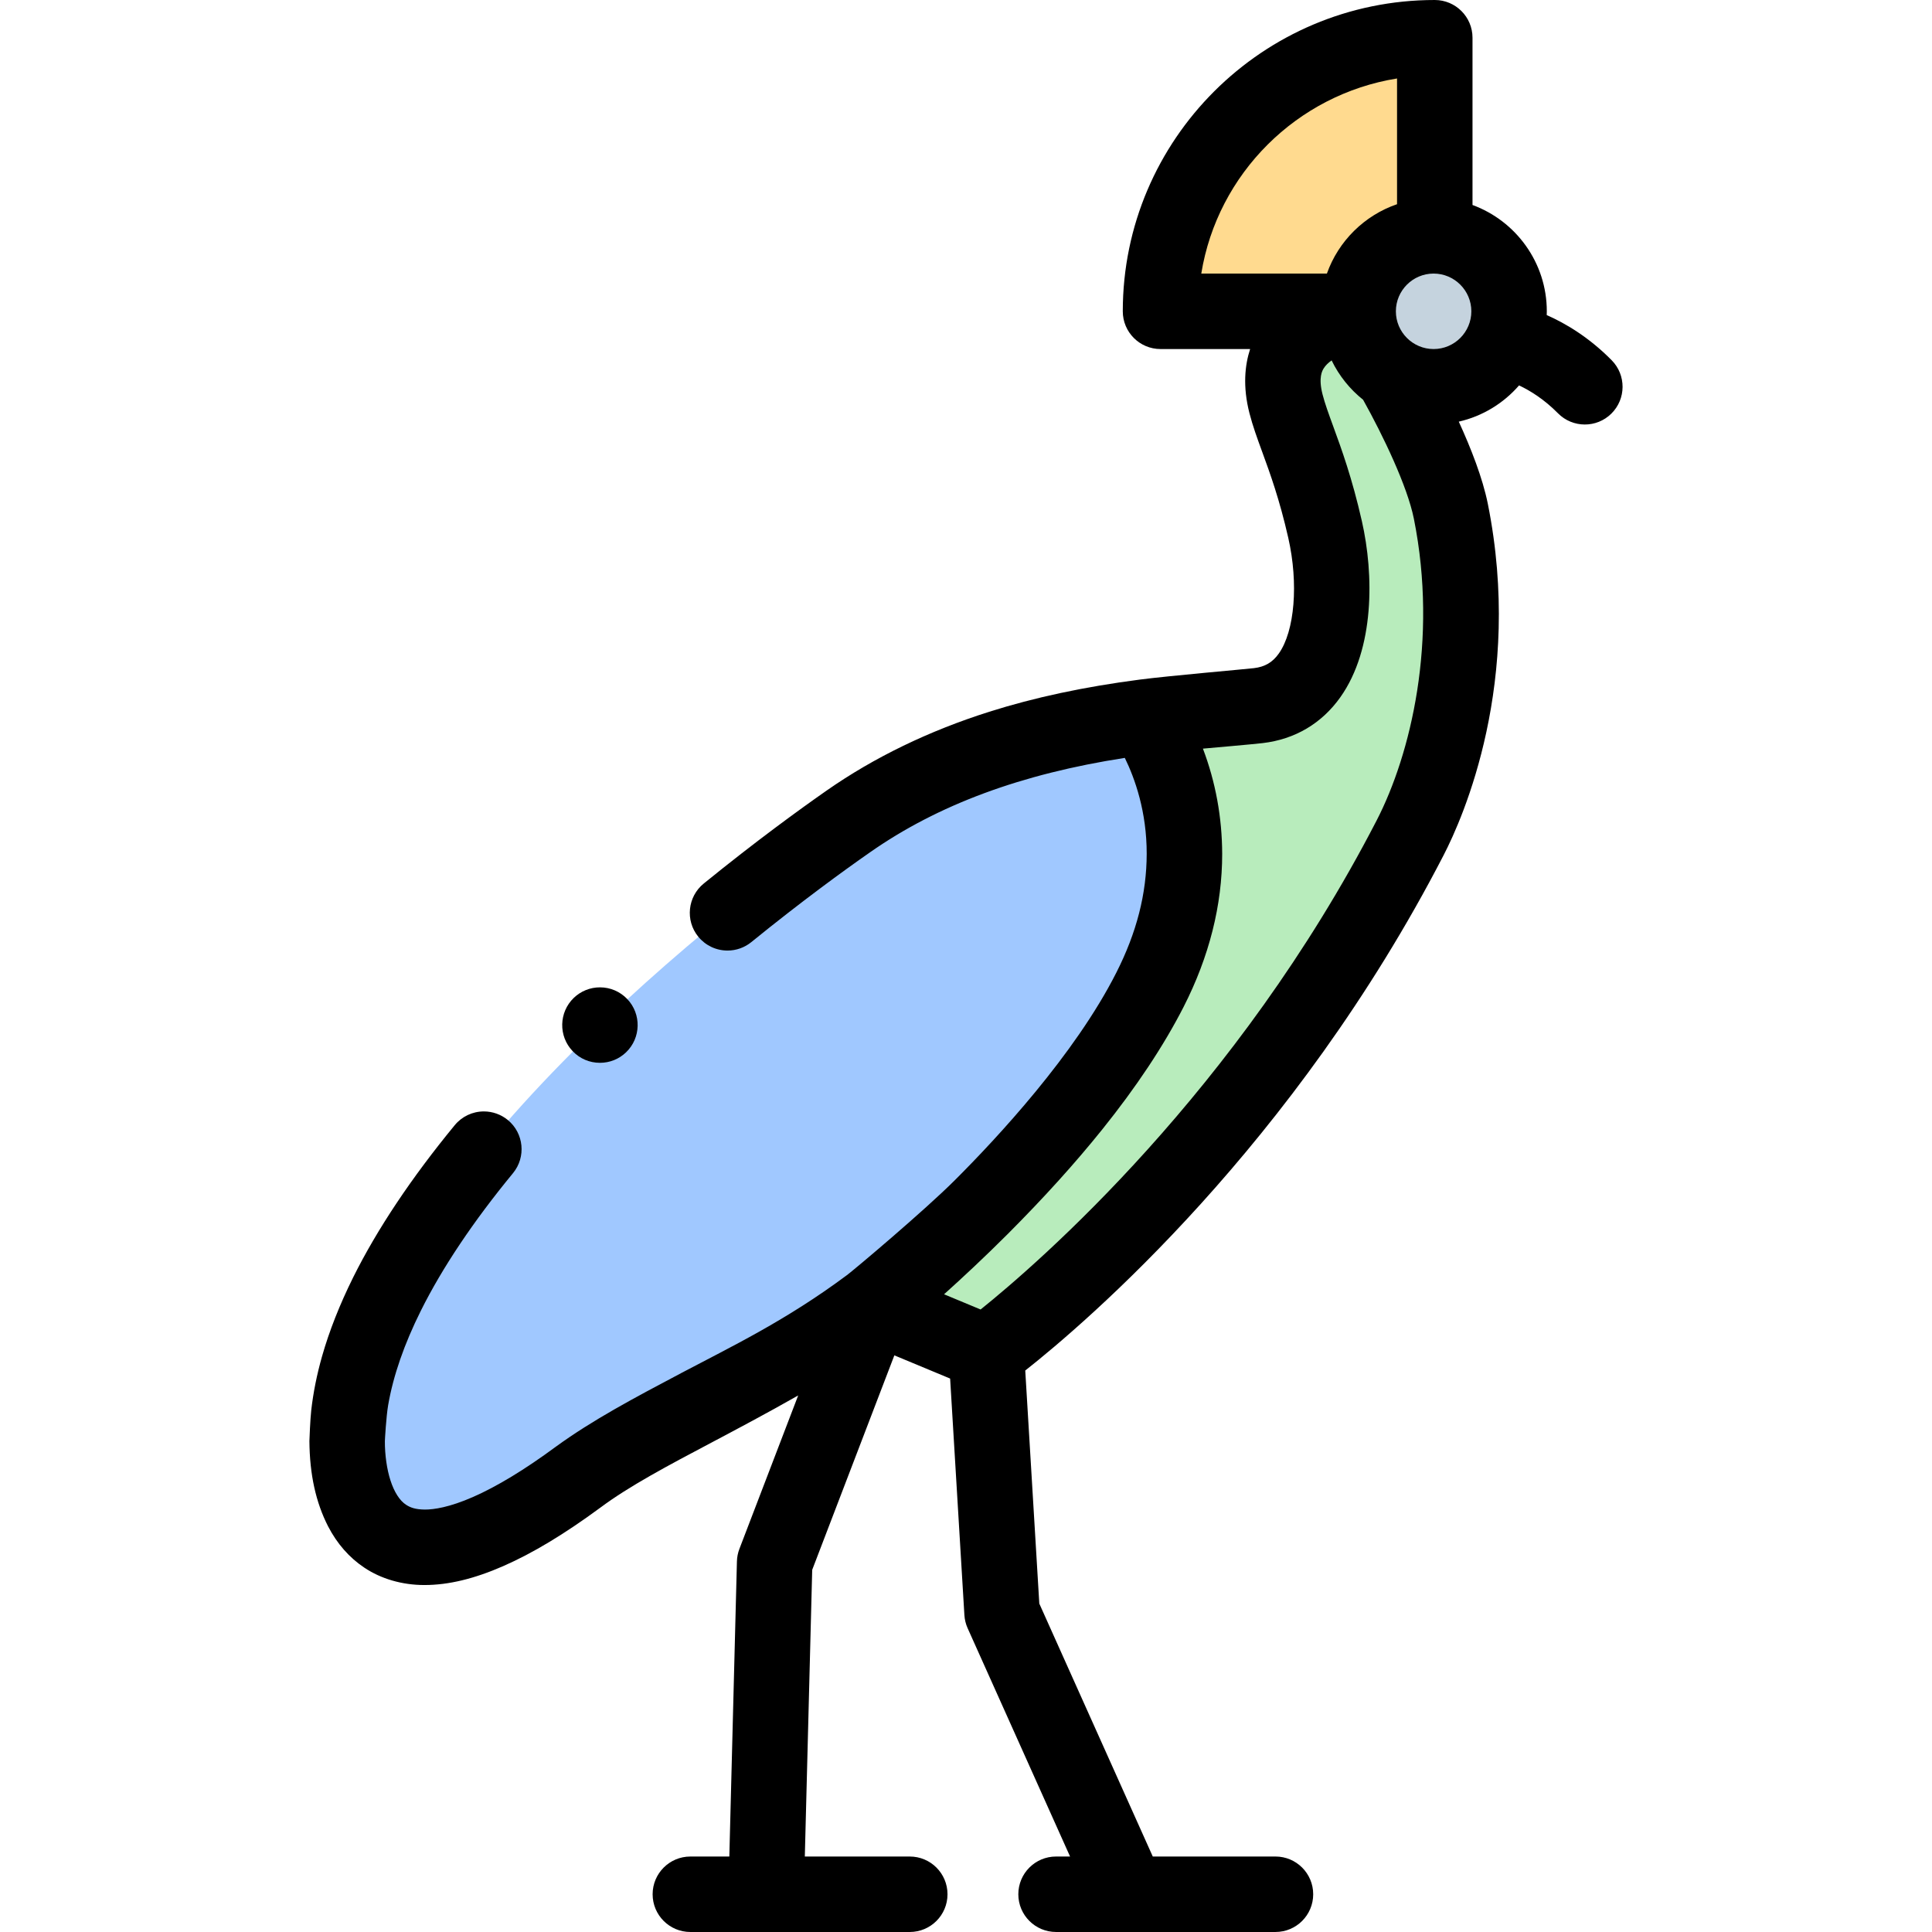<svg id="Layer_1" enable-background="new 0 0 512 512" height="512" viewBox="0 0 512 512" width="512" xmlns="http://www.w3.org/2000/svg"><g><path d="m307.551 82.499c0-40.04 32.541-72.5 72.683-72.5v72.5z" fill="#ffda8f"/><path d="m384.494 135.499c-2.95-14.713-15.771-36.628-15.771-36.628l-8.54-16.372s-25.015 2.541-19.382 24.5c2.002 7.804 6.429 16.017 10.359 33.333 4.01 17.667 2.339 44.333-17.711 46.667-7.056.821-17.638 1.399-30.128 3.018.001.001 22.801 30.316 1.414 72.315-21.387 42-73.376 83.666-73.376 83.666l30.045 12.5s66.941-48.614 112.313-136.499c9.205-17.831 18.045-50.25 10.777-86.5z" fill="#b8ecbc"/><path d="m304.735 262.332c21.387-41.999-1.413-72.314-1.414-72.315-23.001 2.981-52.49 9.502-78.479 27.648-40.101 28-131.669 102.213-132.834 163.333-.295 15.471 6.697 50.619 61.154 10.5 18.205-13.412 44.112-23 78.197-45.5 0 0 51.989-41.666 73.376-83.666z" fill="#a0c8ff"/><circle cx="379.921" cy="82.499" fill="#c5d3de" r="20"/><g><path d="m427.119 95.476c-6.038-6.12-12.265-9.792-17.223-11.977.011-.333.025-.664.025-1 0-12.922-8.212-23.961-19.691-28.175v-44.324c0-5.523-4.477-10-10-10-45.59 0-82.68 37.009-82.68 82.5 0 5.523 4.477 10 10 10h23.745c-1.396 4.289-1.987 9.94-.181 16.985.871 3.393 2.041 6.597 3.396 10.306 2.039 5.579 4.575 12.522 6.898 22.755 2.742 12.082 1.711 24.684-2.509 30.646-1.656 2.341-3.694 3.536-6.606 3.875-2.568.299-22.357 2.01-30.246 3.032-14.81 1.93-27.857 4.72-39.868 8.52-15.99 5.06-30.48 12.08-43.06 20.85-7.27 5.08-18.84 13.48-32.62 24.68-4.28 3.47-4.94 9.79-1.46 14.07 1.91 2.34 4.74 3.69 7.77 3.69 2.28 0 4.52-.79 6.3-2.24 13.35-10.84 24.47-18.93 31.46-23.8 18-12.599 40.09-20.78 67.52-25.02 2.66 5.43 5.82 14.24 5.8 25.43-.02 10.56-2.66 20.87-8.07 31.52-10.97 21.65-31.56 43.78-42.86 55.05-7.9 7.89-26.47 23.553-28.52 25.08-16.204 12.066-30.7 18.97-43.79 25.89-12.67 6.7-23.61 12.49-33.42 19.63-8.18 6.03-15.54 10.49-21.88 13.27-6.27 2.75-10.38 3.33-12.72 3.33h-.05c-2.52-.03-3.8-.52-4.95-1.26-1.69-1.08-3.16-3.38-4.15-6.47-.94-2.88-1.5-6.77-1.48-10.41 0-.24.346-6.512.872-9.553 1.345-7.772 4.245-16.142 8.658-24.996 5.67-11.38 13.88-23.65 24.43-36.47 3.5-4.26 2.88-10.57-1.37-14.07-1.79-1.47-4.04-2.28-6.35-2.28-3.01 0-5.82 1.33-7.73 3.65-11.49 13.97-20.53 27.52-26.88 40.26-3.58 7.21-6.37 14.27-8.28 20.99-1.377 4.842-2.334 9.632-2.864 14.31-.27 2.385-.486 7.81-.486 8.159.07 8.82 1.69 16.21 4.95 22.59 2.39 4.61 5.62 8.29 9.58 10.93 4.42 2.98 10.06 4.62 15.89 4.62h.16c6.31-.01 13.11-1.65 20.8-5.02 7.81-3.42 16.22-8.49 25.71-15.48 7.67-5.72 17.83-11.1 29.6-17.32 6.808-3.605 14.478-7.666 22.84-12.417l-15.575 40.661c-.406 1.062-.629 2.184-.658 3.32l-2.013 78.206h-10.327c-5.523 0-10 4.477-10 10s4.477 10 10 10h58.146c5.523 0 10-4.477 10-10s-4.477-10-10-10h-27.812l1.956-75.975 21.771-56.839 14.781 6.149 3.779 62.664c.073 1.206.363 2.389.858 3.491l27.147 60.509h-3.712c-5.523 0-10 4.477-10 10s4.477 10 10 10h19.13c.011 0 .023.002.034.002.016 0 .031-.002.047-.002h38.934c5.523 0 10-4.477 10-10s-4.477-10-10-10h-32.513l-30.072-67.029-3.725-61.763c15.994-12.621 71.164-59.658 110.896-136.619 5.129-9.934 21.129-46.005 11.696-93.053-1.37-6.832-4.486-14.773-7.701-21.792 6.311-1.441 11.867-4.874 15.974-9.604 2.907 1.371 6.62 3.646 10.31 7.386 1.957 1.983 4.537 2.977 7.119 2.977 2.536 0 5.075-.959 7.023-2.881 3.933-3.881 3.976-10.212.097-14.144zm-108.767-22.976c4.289-26.478 25.319-47.441 51.878-51.705v33.321c-8.654 2.963-15.535 9.773-18.589 18.385h-33.289zm46.479 144.912c-37.11 71.883-89.643 117.318-104.961 129.617l-9.686-4.03c4.816-4.321 10.661-9.76 16.916-16.011 9.61-9.64 17.77-18.67 24.95-27.6 9.07-11.29 16.34-22.23 21.6-32.52 6.81-13.35 10.25-27 10.24-40.59-.028-9.71-1.762-19.075-5.103-27.881 2.046-.187 12.957-1.132 15.818-1.465 8.552-.996 15.683-5.21 20.621-12.188 9.083-12.835 8.893-32.501 5.687-46.626-2.604-11.474-5.383-19.08-7.616-25.191-1.221-3.342-2.185-5.981-2.809-8.412-1.16-4.522-.056-6.309.307-6.896.487-.788 1.22-1.491 2.098-2.109 1.97 4.076 4.841 7.637 8.346 10.435 5.291 9.48 11.729 22.927 13.452 31.519 6.477 32.316-.846 62.487-9.86 79.948zm15.09-124.912c-5.514 0-10-4.486-10-10s4.486-10 10-10 10 4.486 10 10-4.486 10-10 10z"/><path d="m158.99 281.658c2.59 0 5.05-.98 6.92-2.78 3.98-3.82 4.11-10.16.3-14.14-1.91-1.98-4.47-3.08-7.22-3.08-2.59 0-5.05.99-6.92 2.78-3.98 3.82-4.12 10.16-.3 14.14 1.9 1.99 4.47 3.08 7.22 3.08z"/></g></g></svg>